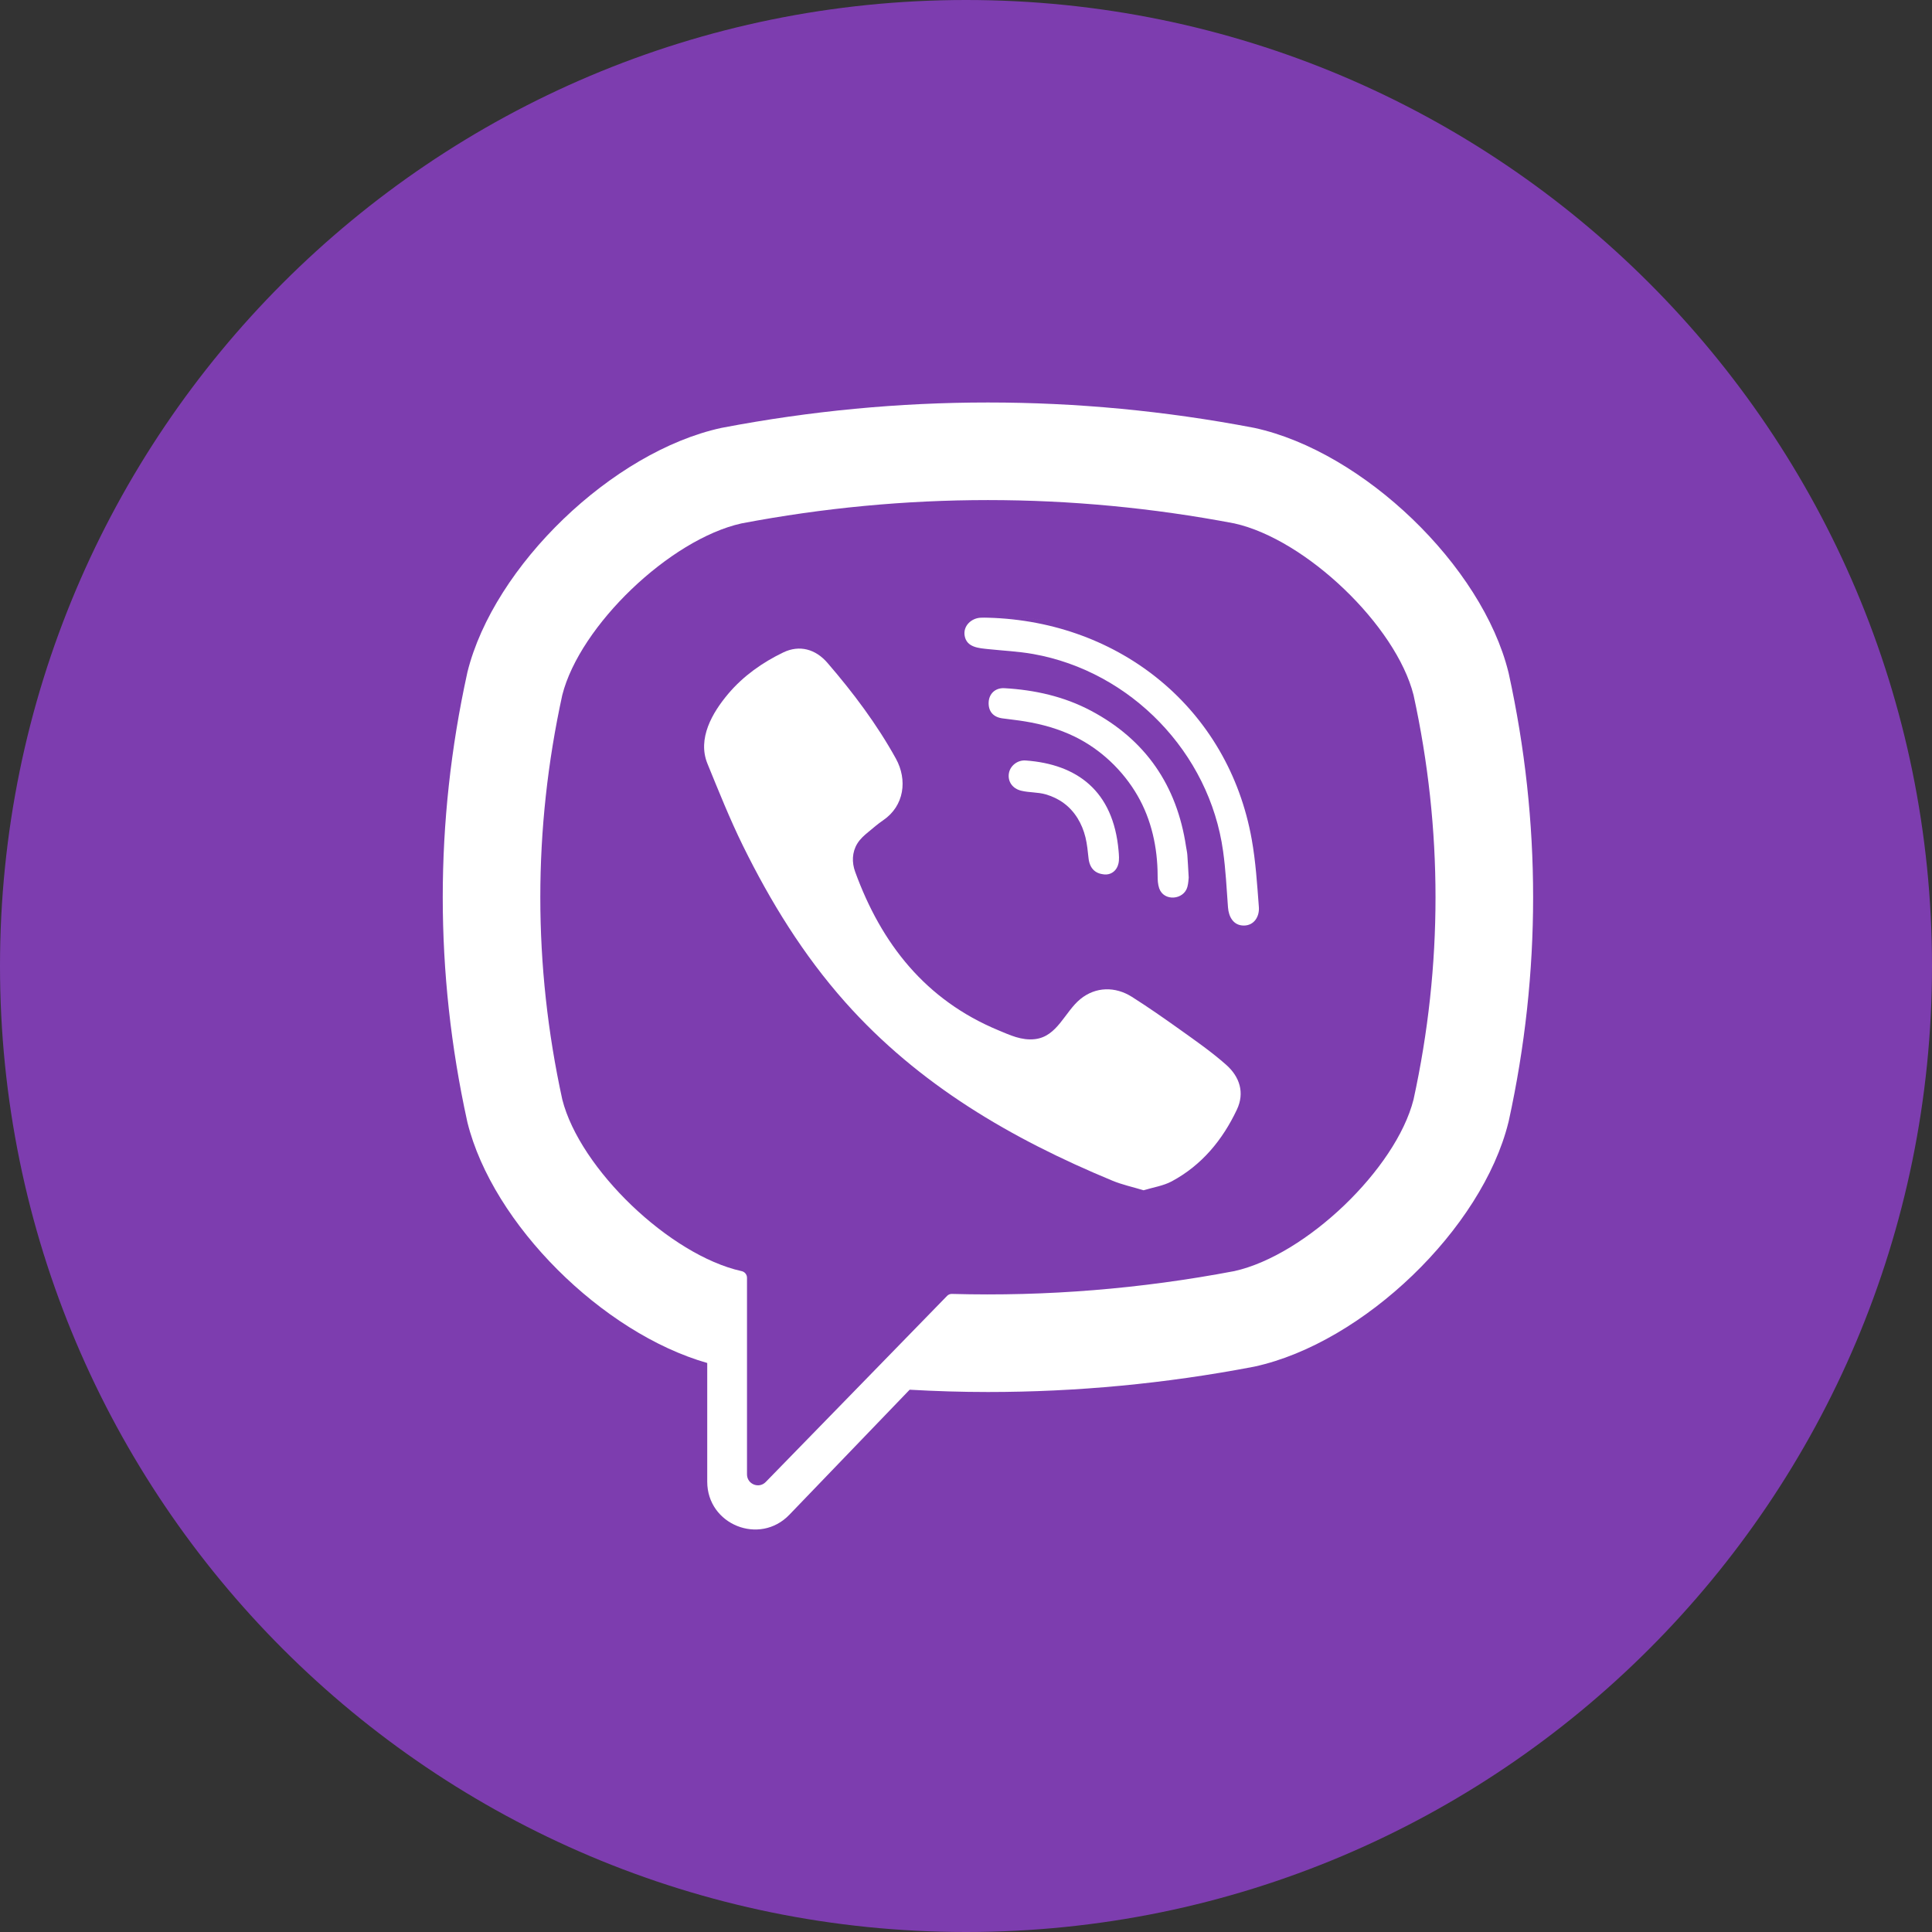 <svg width="48" height="48" viewBox="0 0 48 48" fill="none" xmlns="http://www.w3.org/2000/svg">
<rect x="0" y="0" width="48" height="48" fill="#333333" stroke="none"/>
<path d="M24 48C37.255 48 48 37.255 48 24C48 10.745 37.255 0 24 0C10.745 0 0 10.745 0 24C0 37.255 10.745 48 24 48Z" fill="#7D3DAF"/>
<path d="M37.484 16.732L37.476 16.699C36.822 14.057 33.876 11.222 31.17 10.632L31.14 10.626C26.763 9.791 22.326 9.791 17.95 10.626L17.919 10.632C15.214 11.222 12.268 14.057 11.613 16.699L11.606 16.732C10.798 20.421 10.798 24.163 11.606 27.853L11.613 27.885C12.24 30.414 14.967 33.119 17.571 33.863V36.812C17.571 37.879 18.872 38.404 19.612 37.633L22.6 34.527C23.248 34.564 23.896 34.584 24.545 34.584C26.748 34.584 28.952 34.376 31.14 33.958L31.17 33.952C33.876 33.362 36.822 30.527 37.476 27.885L37.484 27.853C38.292 24.163 38.292 20.421 37.484 16.732ZM35.119 27.317C34.683 29.041 32.446 31.184 30.668 31.58C28.341 32.022 25.996 32.212 23.653 32.147C23.606 32.145 23.561 32.163 23.529 32.197C23.196 32.538 21.347 34.437 21.347 34.437L19.026 36.818C18.857 36.995 18.559 36.875 18.559 36.63V31.745C18.559 31.664 18.501 31.596 18.422 31.58C18.422 31.58 18.421 31.58 18.421 31.58C16.643 31.184 14.407 29.041 13.97 27.317C13.242 23.982 13.242 20.602 13.97 17.267C14.407 15.543 16.643 13.4 18.421 13.004C22.485 12.231 26.605 12.231 30.668 13.004C32.447 13.4 34.683 15.543 35.119 17.267C35.847 20.602 35.847 23.983 35.119 27.317Z" fill="white"/>
<path d="M28.412 29.572C28.139 29.489 27.878 29.434 27.636 29.333C25.13 28.294 22.824 26.952 20.997 24.896C19.958 23.727 19.145 22.407 18.457 21.01C18.131 20.347 17.857 19.659 17.577 18.975C17.321 18.351 17.697 17.706 18.093 17.237C18.465 16.796 18.943 16.458 19.461 16.209C19.865 16.015 20.264 16.127 20.559 16.47C21.197 17.21 21.783 17.989 22.258 18.847C22.549 19.375 22.469 20.021 21.941 20.38C21.812 20.467 21.695 20.57 21.575 20.669C21.47 20.755 21.371 20.842 21.299 20.959C21.168 21.174 21.161 21.426 21.246 21.659C21.898 23.452 22.998 24.846 24.802 25.596C25.091 25.716 25.381 25.856 25.713 25.817C26.27 25.752 26.451 25.142 26.841 24.822C27.223 24.51 27.71 24.506 28.121 24.766C28.532 25.026 28.931 25.306 29.327 25.588C29.715 25.865 30.103 26.136 30.461 26.452C30.806 26.756 30.925 27.154 30.731 27.566C30.375 28.321 29.858 28.949 29.112 29.35C28.901 29.463 28.649 29.499 28.412 29.572C28.139 29.489 28.649 29.499 28.412 29.572Z" fill="white"/>
<path d="M24.552 15.347C27.83 15.438 30.522 17.614 31.099 20.855C31.198 21.407 31.233 21.971 31.276 22.532C31.295 22.768 31.161 22.992 30.907 22.995C30.644 22.998 30.526 22.778 30.509 22.542C30.475 22.076 30.452 21.607 30.387 21.145C30.048 18.703 28.101 16.683 25.67 16.249C25.305 16.184 24.93 16.167 24.56 16.128C24.325 16.103 24.019 16.089 23.967 15.798C23.923 15.554 24.129 15.359 24.362 15.347C24.425 15.343 24.488 15.346 24.552 15.347C27.83 15.438 24.488 15.346 24.552 15.347Z" fill="white"/>
<path d="M29.533 21.804C29.528 21.845 29.525 21.942 29.501 22.032C29.414 22.361 28.915 22.403 28.8 22.07C28.766 21.972 28.761 21.86 28.761 21.754C28.759 21.059 28.609 20.366 28.259 19.762C27.899 19.141 27.349 18.619 26.704 18.303C26.314 18.112 25.892 17.993 25.465 17.923C25.278 17.892 25.089 17.873 24.901 17.847C24.674 17.815 24.552 17.67 24.563 17.446C24.573 17.236 24.727 17.085 24.956 17.098C25.708 17.141 26.435 17.303 27.103 17.657C28.463 18.378 29.24 19.515 29.467 21.033C29.477 21.101 29.494 21.169 29.499 21.238C29.512 21.409 29.52 21.58 29.533 21.804C29.528 21.845 29.52 21.58 29.533 21.804Z" fill="white"/>
<path d="M27.494 21.725C27.22 21.73 27.073 21.578 27.045 21.327C27.025 21.151 27.01 20.974 26.968 20.803C26.886 20.467 26.707 20.156 26.424 19.95C26.291 19.853 26.14 19.782 25.981 19.736C25.78 19.678 25.571 19.694 25.371 19.645C25.153 19.592 25.032 19.415 25.066 19.211C25.098 19.025 25.279 18.879 25.482 18.894C26.753 18.986 27.661 19.643 27.791 21.139C27.8 21.245 27.811 21.356 27.787 21.457C27.747 21.63 27.619 21.717 27.494 21.725C27.22 21.73 27.619 21.717 27.494 21.725Z" fill="white"/>
</svg>
